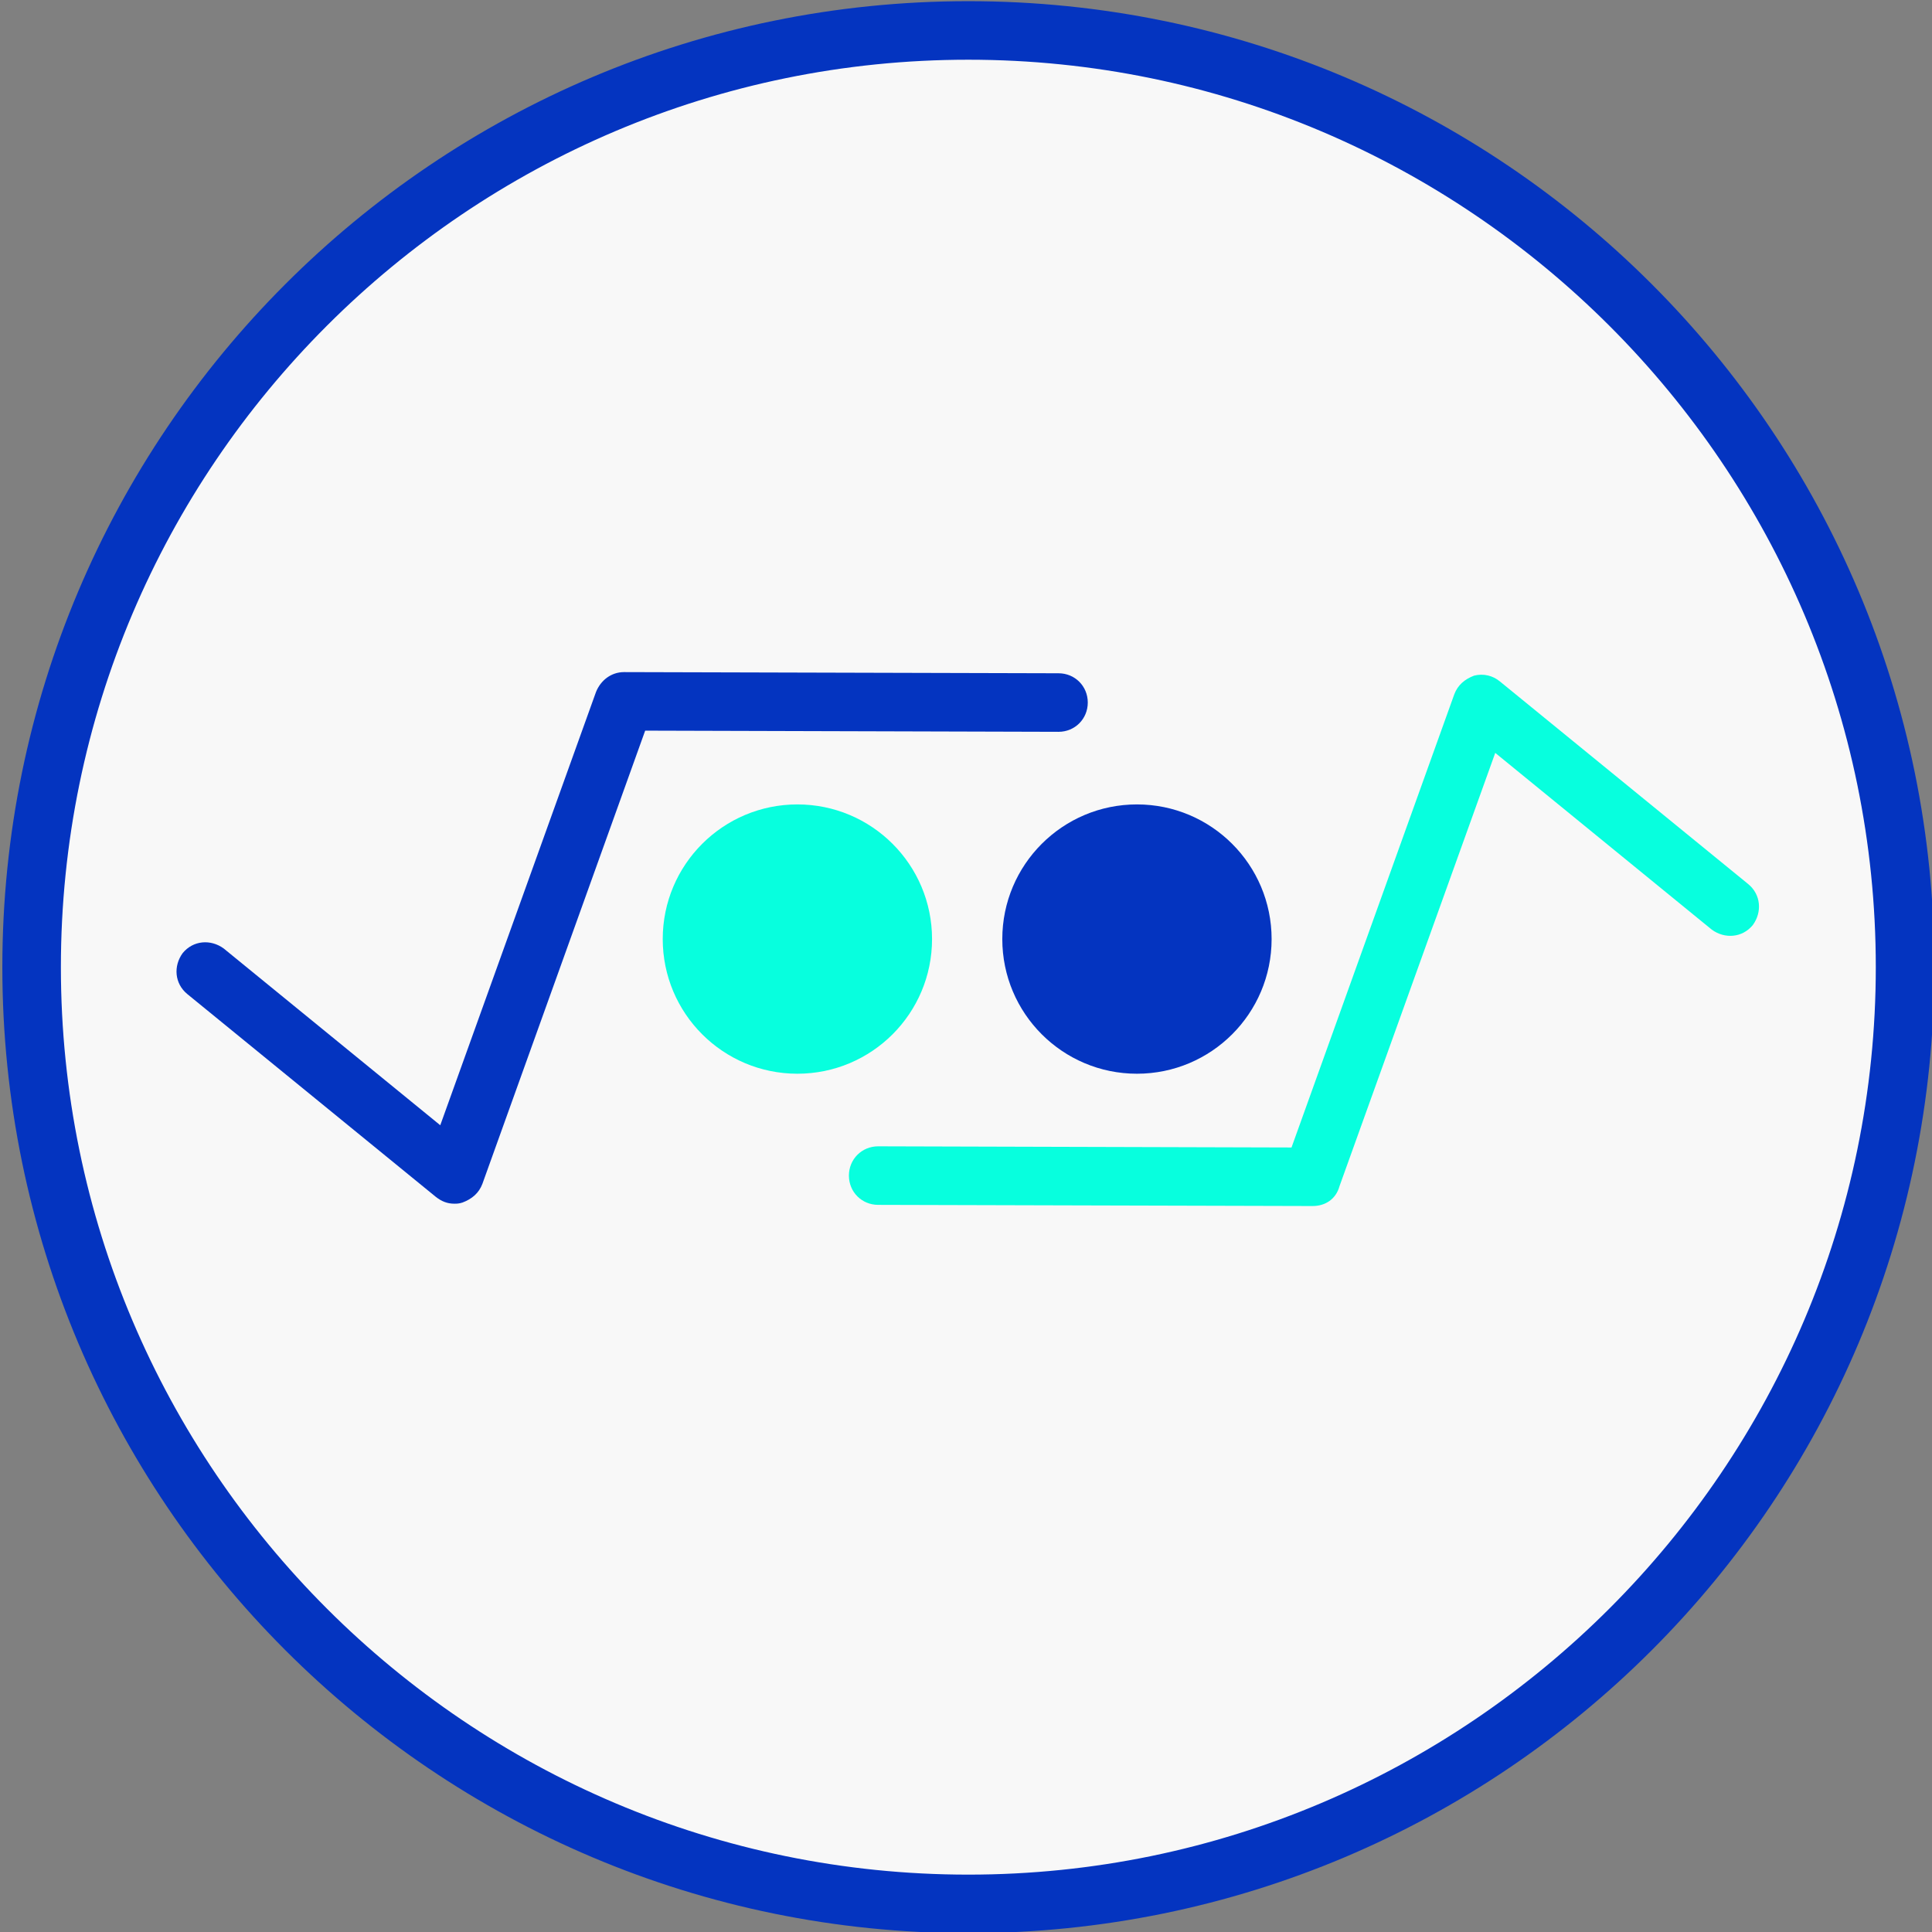 <?xml version="1.0" encoding="utf-8"?>
<!-- Generator: Adobe Illustrator 21.1.0, SVG Export Plug-In . SVG Version: 6.00 Build 0)  -->
<svg version="1.1" id="Layer_3" xmlns="http://www.w3.org/2000/svg" xmlns:xlink="http://www.w3.org/1999/xlink" x="0px" y="0px"
	 viewBox="0 0 165 165" style="enable-background:new 0 0 165 165;" xml:space="preserve">
<rect x="0" y="0" width="165" height="165" fill="#808080" stroke="none"/>
<style type="text/css">
	.st0{fill:#F8F8F8;}
	.st1{fill:#0434C0;}
	.st2{fill:#07FFDE;}
	.st3{fill:#FFFFFF;}
	.st4{fill:#00A651;}
	.st5{fill:none;stroke:#0434C0;stroke-width:3;stroke-linecap:round;stroke-linejoin:round;stroke-miterlimit:10;}
	.st6{fill-rule:evenodd;clip-rule:evenodd;}
	.st7{fill-rule:evenodd;clip-rule:evenodd;fill:#FFFFFF;}
	
		.st8{fill-rule:evenodd;clip-rule:evenodd;fill:none;stroke:#07FFDE;stroke-width:3;stroke-linecap:round;stroke-linejoin:round;stroke-miterlimit:10;}
</style>
<g>
	<g>
		<path class="st0" d="M82.7,162.6c-44.1,0-80-35.9-80-80s35.9-80,80-80s80,35.9,80,80S126.8,162.6,82.7,162.6z"/>
	</g>
	<g>
		<g>
			<path class="st1" d="M82.7,5.1c42.7,0,77.5,34.8,77.5,77.5s-34.8,77.5-77.5,77.5S5.2,125.4,5.2,82.6S40,5.1,82.7,5.1 M82.7,0.1
				C37.1,0.1,0.2,37.1,0.2,82.6s36.9,82.5,82.5,82.5s82.5-36.9,82.5-82.5S128.3,0.1,82.7,0.1L82.7,0.1z"/>
		</g>
	</g>
</g>
<g>
	<path class="st1" d="M38.8,102.8c-0.6,0-1.1-0.2-1.6-0.6L16,84.9c-1.1-0.9-1.2-2.4-0.4-3.5c0.9-1.1,2.4-1.2,3.5-0.4l18.5,15.1
		l13.3-37c0.4-1,1.3-1.7,2.4-1.7c0,0,0,0,0,0l37.1,0.1c1.4,0,2.5,1.1,2.5,2.5s-1.1,2.5-2.5,2.5l-35.3-0.1l-13.9,38.7
		c-0.3,0.8-0.9,1.3-1.7,1.6C39.2,102.8,39,102.8,38.8,102.8z"/>
</g>
<g>
	<path class="st2" d="M112.1,103C112.1,103,112.1,103,112.1,103L75,102.9c-1.4,0-2.5-1.1-2.5-2.5c0-1.4,1.1-2.5,2.5-2.5c0,0,0,0,0,0
		l35.3,0.1l13.9-38.7c0.3-0.8,0.9-1.3,1.7-1.6c0.8-0.2,1.6,0,2.2,0.5l21.2,17.3c1.1,0.9,1.2,2.4,0.4,3.5c-0.9,1.1-2.4,1.2-3.5,0.4
		l-18.5-15.1l-13.3,37C114.1,102.4,113.2,103,112.1,103z"/>
</g>
<g>
	<circle class="st1" cx="97.1" cy="80.2" r="11.5"/>
</g>
<g>
	<circle class="st2" cx="68.1" cy="80.2" r="11.5"/>
</g>
</svg>
